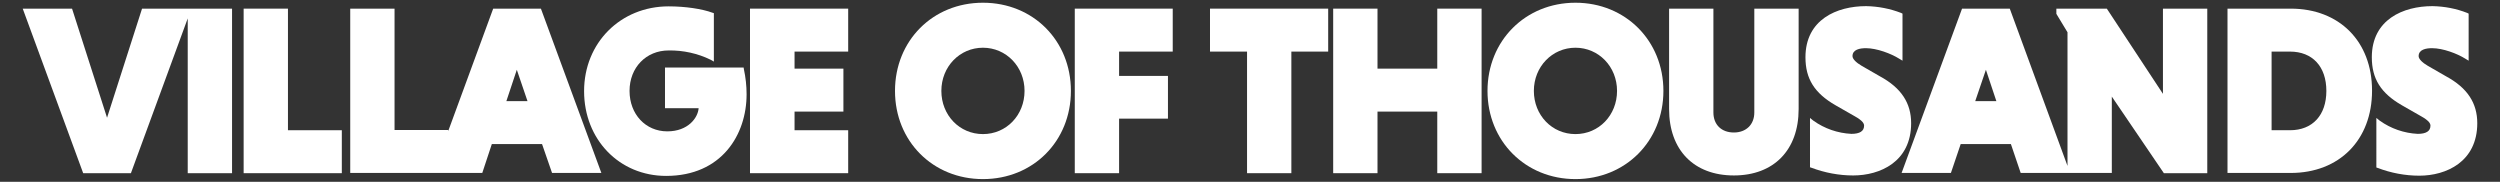 <?xml version="1.0" encoding="utf-8"?>
<!-- Generator: Adobe Illustrator 26.0.3, SVG Export Plug-In . SVG Version: 6.00 Build 0)  -->
<svg version="1.1" id="Layer_1" xmlns="http://www.w3.org/2000/svg" xmlns:xlink="http://www.w3.org/1999/xlink" x="0px" y="0px"
	 viewBox="0 0 1100 80" style="enable-background:new 0 0 1100 80;" xml:space="preserve">
<rect x="0" y="0" width="1100" height="80" fill="#333333" stroke="none"/>
<style type="text/css">
	.st0{fill:#FFFFFF;}
</style>
<g id="Layer_2_00000054987500142603584780000006078965034674587804_">
	<g id="Layer_2-2">
		<polygon class="st0" points="102.1,3.8 102.1,76.2 82.6,76.2 82.6,8.1 57.6,76.2 36.6,76.2 10,3.8 31.7,3.8 47.1,51.8 62.5,3.8 		
			"/>
		<polygon class="st0" points="150.4,57.3 150.4,76.2 107.2,76.2 107.2,3.8 126.7,3.8 126.7,57.3 		"/>
		<path class="st0" d="M238,3.8h-21l-19.8,53.9v-0.5h-23.6V3.8h-19.5v72.3h58.1l4.2-12.7h22.1l4.4,12.7h21.7L238,3.8z M222.8,44.5
			l4.6-13.8l4.7,13.8H222.8z"/>
		<path class="st0" d="M328.5,41.5c0,17.8-11,35.9-35.4,35.9c-20.6,0-36.1-16-36.1-37.3s16.1-37.3,37.2-37.3
			c7.3,0,14.7,1.1,19.3,2.8l0.6,0.2v21.3l-1.4-0.8c-5.7-2.8-12.1-4.2-18.5-4.1c-9.9,0-17.2,7.5-17.2,17.8s7.1,17.8,16.6,17.8
			c9.2,0,13.5-6,13.8-10.2h-14.8V29.7h34.6l0.1,0.7C328.1,34.1,328.5,37.8,328.5,41.5z"/>
		<polygon class="st0" points="349.6,22.7 349.6,30.2 371.1,30.2 371.1,49.1 349.6,49.1 349.6,57.3 373.2,57.3 373.2,76.2 330,76.2 
			330,3.8 373.2,3.8 373.2,22.7 		"/>
		<polygon class="st0" points="492.4,22.7 492.4,33.4 513.9,33.4 513.9,52.2 492.4,52.2 492.4,76.2 472.9,76.2 472.9,3.8 516,3.8 
			516,22.7 		"/>
		<polygon class="st0" points="584.4,3.8 584.4,22.7 568.2,22.7 568.2,76.2 548.7,76.2 548.7,22.7 532.4,22.7 532.4,3.8 		"/>
		<polygon class="st0" points="651.9,3.8 651.9,76.2 632.4,76.2 632.4,49.1 606.1,49.1 606.1,76.2 586.6,76.2 586.6,3.8 606.1,3.8 
			606.1,30.2 632.4,30.2 632.4,3.8 		"/>
		<path class="st0" d="M791.4,3.8v44.2c0,18-10.9,29.2-28.5,29.2s-28.5-11.2-28.5-29.2V3.8h19.5v45.7c0,5.4,3.6,8.8,9,8.8
			s9-3.5,9-8.8V3.8H791.4z"/>
		<path class="st0" d="M840.9,54.2c0,17-13.7,23-25.5,23c-6.3,0-12.5-1.2-18.4-3.4l-0.6-0.2V51.9l1.5,1.2c4.9,3.5,10.7,5.5,16.7,5.8
			c3.7,0,5.6-1.2,5.6-3.6c0-0.8-0.4-2.1-4.2-4.2l-8.4-4.8c-9.2-5.3-13.2-11.6-13.2-21.1c0-16.6,13.8-22.5,26.7-22.5
			c5.3,0.1,10.5,1.1,15.4,3l0.6,0.3v20.7l-1.5-0.9c-3.5-2.2-9.8-4.6-14.6-4.6c-2.7,0-5.9,0.6-5.9,3.5c0,1.2,1.5,2.8,4.1,4.3l8,4.6
			C836.6,38.7,840.9,45.4,840.9,54.2z"/>
		<path class="st0" d="M951.7,3.8v37.5L927,3.8h-22.2v2.3l4.9,8.1V73L884.3,3.8h-21l-26.6,72.3h21.7l4.3-12.7h22.1l4.3,12.7h40.1
			V42.5l22.9,33.7h19.1V3.8H951.7z M869.1,44.5l4.7-13.8l4.6,13.8H869.1z"/>
		<path class="st0" d="M1007.9,3.8h-27.8v72.3h27.8c21.4,0,35.8-14.5,35.8-36.2S1029.3,3.8,1007.9,3.8z M1007.6,57.3h-8.1V22.7h8.1
			c9.9,0,16,6.6,16,17.3S1017.5,57.3,1007.6,57.3z"/>
		<path class="st0" d="M1090,54.2c0,17-13.7,23.1-25.5,23.1c-6.3,0-12.5-1.2-18.3-3.4l-0.6-0.2V51.9l1.5,1.2
			c4.9,3.5,10.7,5.5,16.7,5.8c3.7,0,5.6-1.2,5.6-3.6c0-0.8-0.4-2.1-4.2-4.2l-8.4-4.8c-9.2-5.3-13.2-11.6-13.2-21.1
			c0-16.6,13.8-22.5,26.7-22.5c5.3,0.1,10.5,1.1,15.3,3l0.6,0.3v20.7l-1.5-0.9c-3.5-2.2-9.8-4.6-14.6-4.6c-2.7,0-5.9,0.6-5.9,3.5
			c0,1.2,1.5,2.8,4.1,4.3l8,4.6C1085.7,38.7,1090,45.4,1090,54.2z"/>
		<path class="st0" d="M432.5,1.2c-22.1,0-38.7,16.7-38.7,38.8s16.6,38.8,38.7,38.8c22.1,0,38.7-16.7,38.7-38.8S454.6,1.2,432.5,1.2
			z M432.5,59c-10.3,0-18.3-8.3-18.3-19s8.1-19,18.3-19c10.2,0,18.3,8.3,18.3,19S442.8,59,432.5,59z"/>
		<path class="st0" d="M693.2,1.2c-22,0-38.7,16.7-38.7,38.8s16.7,38.8,38.7,38.8s38.7-16.7,38.7-38.8S715.2,1.2,693.2,1.2z
			 M693.2,59c-10.3,0-18.3-8.3-18.3-19s8.1-19,18.3-19s18.3,8.3,18.3,19S703.5,59,693.2,59z"/>
	</g>
</g>
</svg>
